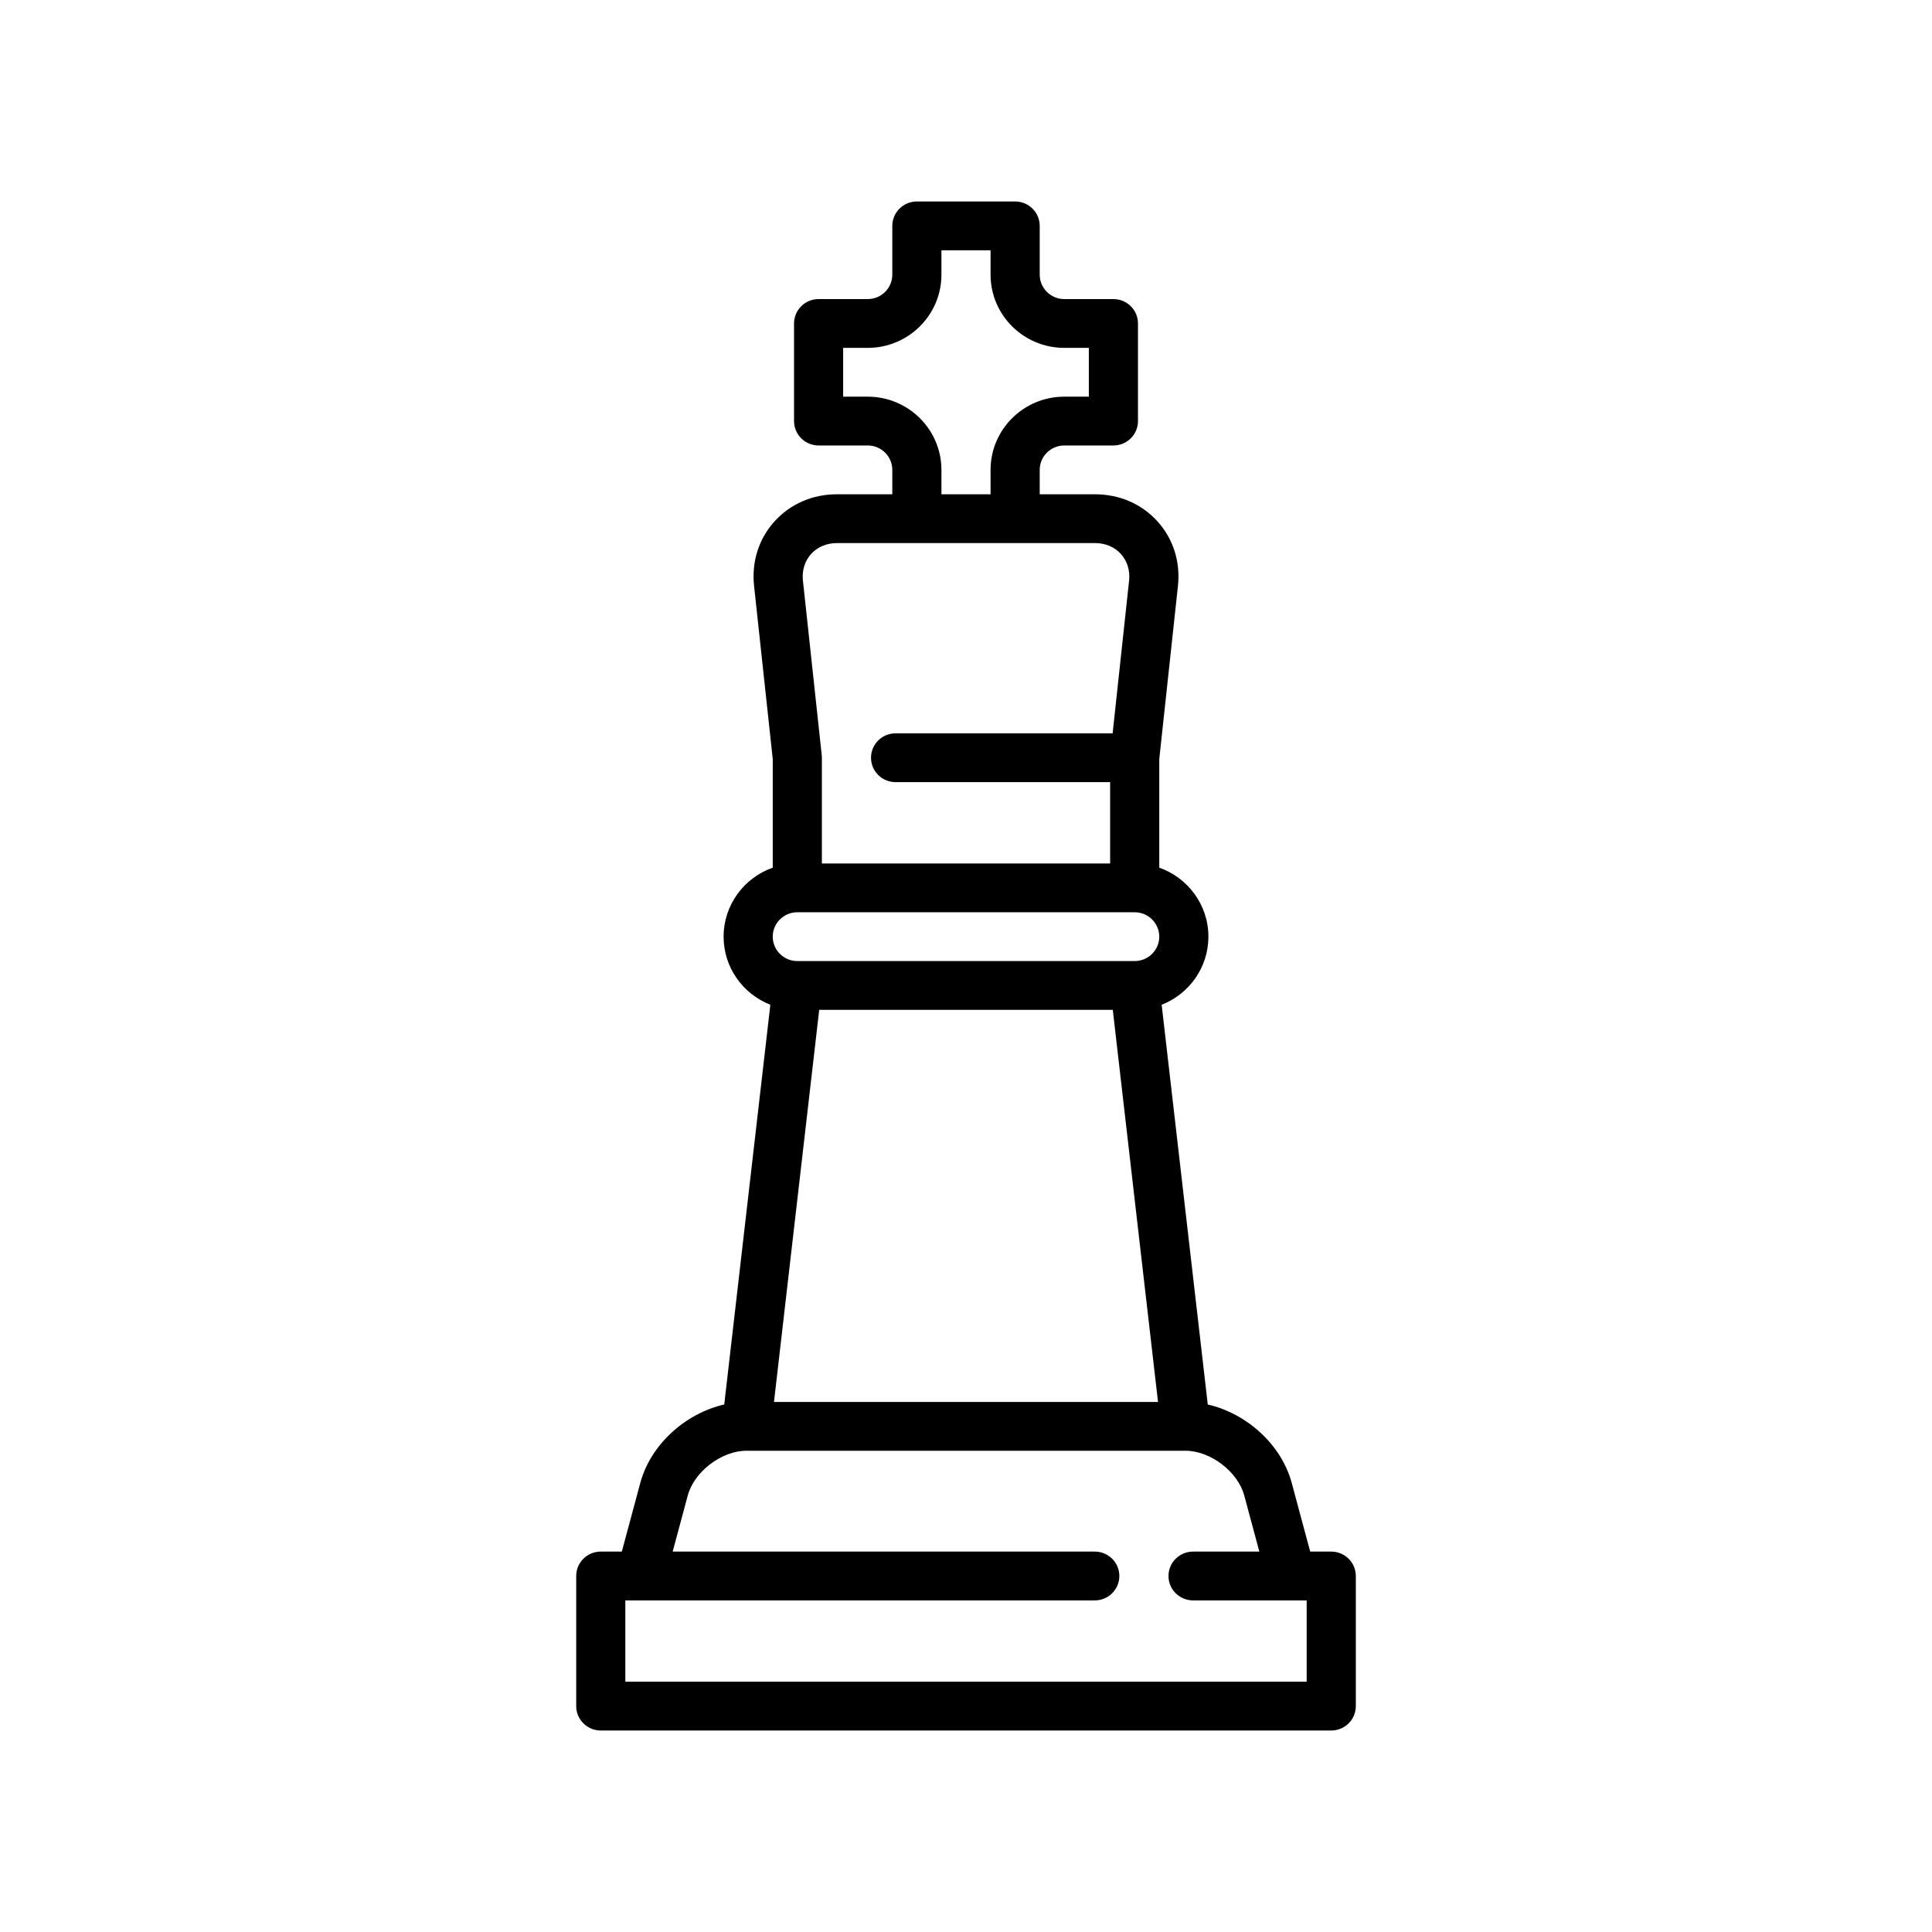 <?xml version="1.0" encoding="utf-8"?>
<!-- Generator: Adobe Illustrator 16.0.0, SVG Export Plug-In . SVG Version: 6.00 Build 0)  -->
<!DOCTYPE svg PUBLIC "-//W3C//DTD SVG 1.1//EN" "http://www.w3.org/Graphics/SVG/1.1/DTD/svg11.dtd">
<svg version="1.1" id="Capa_1" xmlns="http://www.w3.org/2000/svg" xmlns:xlink="http://www.w3.org/1999/xlink" x="0px" y="0px"
	 width="350px" height="350px" viewBox="0 0 350 350" enable-background="new 0 0 350 350" xml:space="preserve">
<path d="M241.166,281.085h-3.813l-3.346-12.443c-1.863-6.928-8.149-12.589-15.208-14.203l-8.354-72.416
	c4.954-1.94,8.469-6.738,8.469-12.338c0-5.763-3.722-10.676-8.901-12.5v-19.679l3.381-31.352c0.473-4.382-0.845-8.538-3.708-11.703
	c-2.864-3.164-6.884-4.907-11.321-4.907h-10.011v-4.421c0-2.438,1.995-4.42,4.449-4.42h8.902c2.458,0,4.45-1.979,4.45-4.42V58.601
	c0-2.441-1.992-4.42-4.45-4.42h-8.902c-2.454,0-4.449-1.982-4.449-4.42V40.92c0-2.441-1.992-4.42-4.451-4.42h-17.803
	c-2.458,0-4.451,1.979-4.451,4.42v8.841c0,2.438-1.996,4.42-4.451,4.42h-8.901c-2.458,0-4.45,1.979-4.45,4.42v17.681
	c0,2.441,1.992,4.42,4.45,4.42h8.901c2.455,0,4.451,1.982,4.451,4.42v4.421h-10.011c-4.437,0-8.457,1.743-11.321,4.908
	s-4.181,7.321-3.709,11.703l3.381,31.352v19.679c-5.18,1.825-8.901,6.738-8.901,12.5c0,5.601,3.516,10.397,8.469,12.338
	l-8.354,72.415c-7.058,1.615-13.345,7.277-15.207,14.205l-3.347,12.441h-3.813c-2.459,0-4.451,1.979-4.451,4.42v23.575
	c0,2.441,1.992,4.42,4.451,4.42h132.332c2.459,0,4.451-1.979,4.451-4.42v-23.575C245.617,283.064,243.625,281.085,241.166,281.085z
	 M201.591,182.945l8.195,71.029h-69.572l8.194-71.029H201.591z M157.197,71.861h-4.451v-8.84h4.451
	c7.362,0,13.352-5.949,13.352-13.261v-4.42h8.901v4.42c0,7.312,5.99,13.261,13.352,13.261h4.452v8.84h-4.452
	c-7.361,0-13.352,5.949-13.352,13.261v4.421h-8.901v-4.421C170.549,77.81,164.559,71.861,157.197,71.861z M146.938,100.359
	c1.153-1.274,2.822-1.977,4.7-1.977h46.726c1.877,0,3.547,0.702,4.7,1.978c1.153,1.275,1.679,2.998,1.479,4.852l-2.98,27.638h-39.32
	c-2.458,0-4.45,1.979-4.45,4.42c0,2.441,1.992,4.42,4.45,4.42h38.869v14.734h-52.221V137.27c0-0.157-0.009-0.314-0.025-0.471
	l-3.406-31.587C145.258,103.358,145.784,101.635,146.938,100.359z M144.439,165.265h61.123c2.454,0,4.45,1.982,4.45,4.42
	s-1.996,4.42-4.45,4.42h-61.069c-0.006,0-0.053,0-0.053,0c-2.455,0-4.451-1.982-4.451-4.42S141.984,165.265,144.439,165.265z
	 M236.716,304.66H113.284v-14.734h85.046c2.458,0,4.45-1.979,4.45-4.421c0-2.44-1.992-4.42-4.45-4.42h-76.469l2.733-10.161
	c1.162-4.32,6.129-8.109,10.631-8.109c0.012,0,79.539,0,79.539,0c4.514,0,9.481,3.789,10.644,8.109l2.732,10.161h-12.007
	c-2.459,0-4.451,1.979-4.451,4.42c0,2.441,1.992,4.421,4.451,4.421h17.786c0.031,0,2.797,0,2.797,0V304.66z"/>
</svg>
